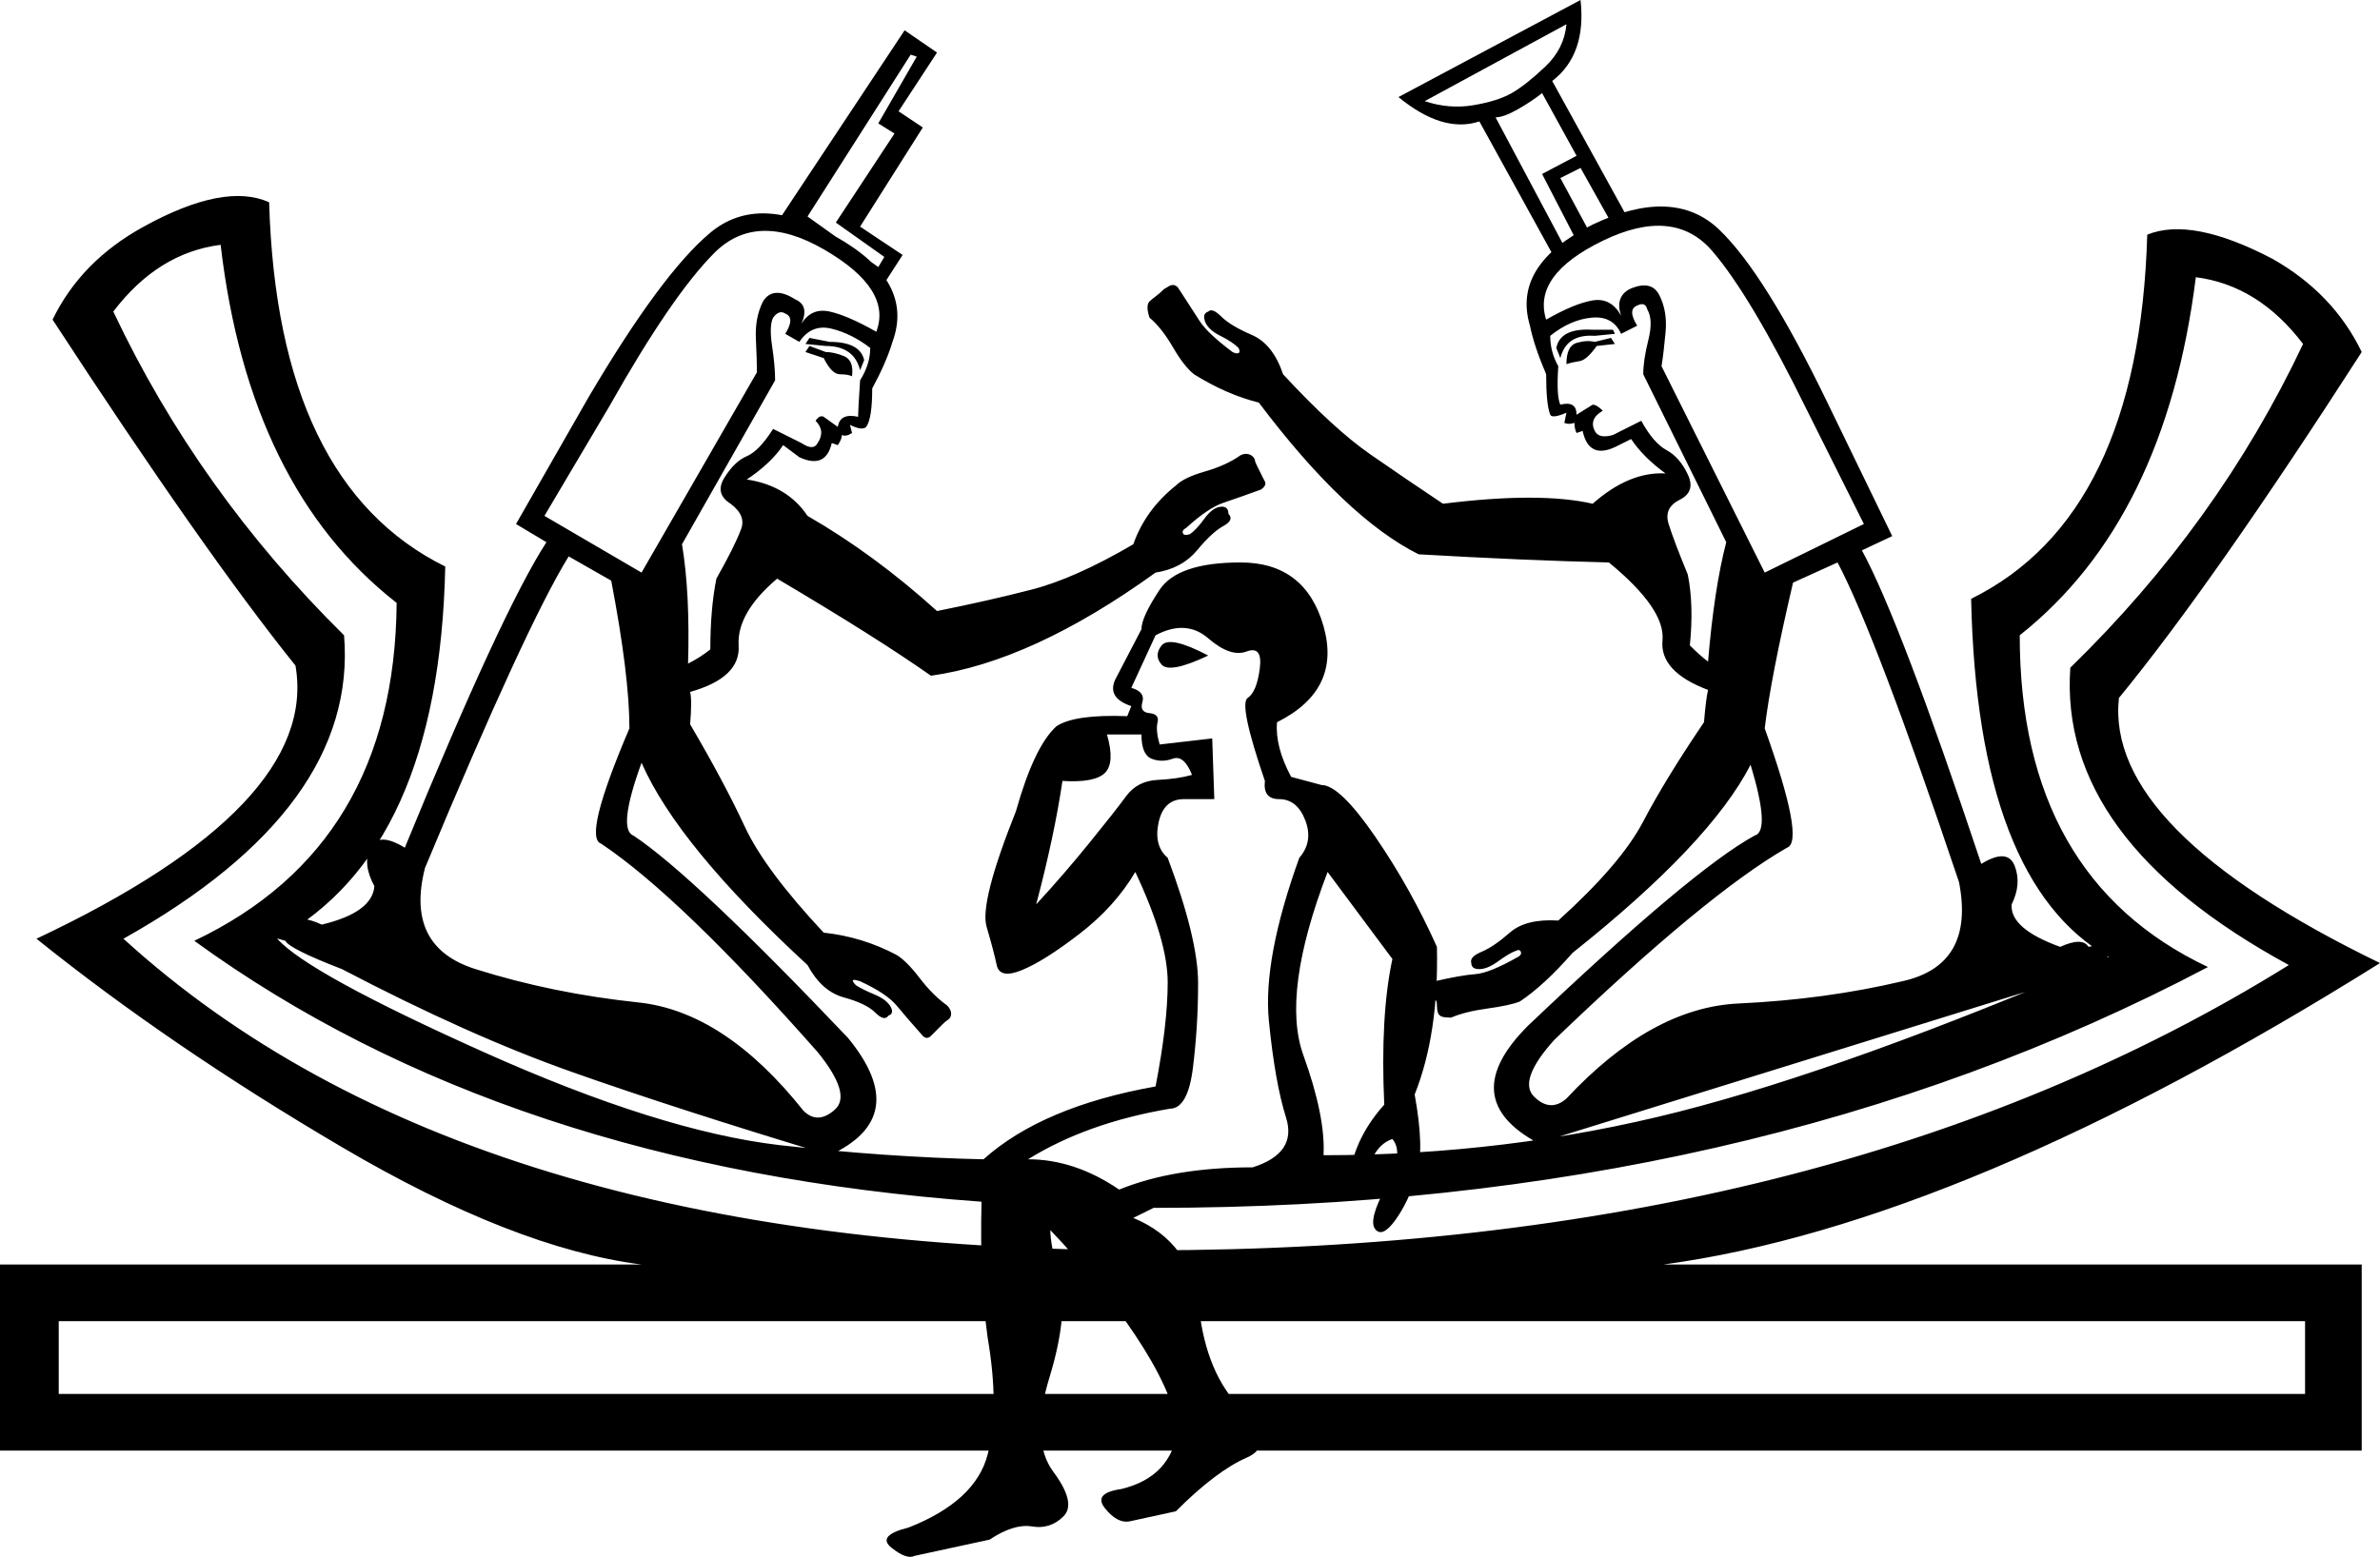 <?xml version='1.0' encoding ='UTF-8' standalone='yes'?>
<svg width='27.475' height='17.978' xmlns='http://www.w3.org/2000/svg' xmlns:xlink='http://www.w3.org/1999/xlink' xmlns:inkscape='http://www.inkscape.org/namespaces/inkscape'>
<path style='fill:#000000; stroke:none' d=' M 26.61 16.097  L 26.61 15.256  L 0.678 15.256  L 0.678 16.097  L 26.61 16.097  Z  M 20.372 6.612  L 21.517 6.051  L 20.863 4.743  Q 20.209 3.411 19.765 2.897  Q 19.321 2.383 18.503 2.78  Q 17.686 3.177 17.849 3.691  Q 18.176 3.504 18.386 3.469  Q 18.597 3.434 18.714 3.645  Q 18.643 3.434 18.807 3.341  Q 19.064 3.224 19.157 3.411  Q 19.251 3.598 19.227 3.843  Q 19.204 4.088 19.181 4.229  L 20.372 6.612  Z  M 19.928 6.261  L 18.97 4.322  Q 18.97 4.159 19.029 3.925  Q 19.087 3.691 19.017 3.574  Q 18.994 3.481 18.9 3.528  Q 18.784 3.574 18.9 3.761  L 18.714 3.855  Q 18.62 3.645 18.375 3.668  Q 18.129 3.691 17.896 3.878  Q 17.896 4.065 17.989 4.229  Q 17.966 4.579 18.013 4.673  Q 18.2 4.626 18.2 4.789  L 18.386 4.673  Q 18.433 4.673 18.503 4.743  Q 18.34 4.836 18.41 4.976  Q 18.457 5.07 18.62 5.023  L 18.947 4.859  Q 19.087 5.116 19.239 5.198  Q 19.391 5.28 19.484 5.479  Q 19.578 5.677 19.391 5.771  Q 19.204 5.864 19.263 6.051  Q 19.321 6.238 19.484 6.635  Q 19.555 6.985 19.508 7.453  Q 19.625 7.57 19.718 7.64  Q 19.788 6.799 19.928 6.261  Z  M 20.372 8.411  Q 20.84 9.719 20.629 9.789  Q 19.695 10.326 17.943 12.008  Q 17.522 12.476 17.709 12.663  Q 17.896 12.849 18.083 12.686  Q 19.064 11.635 20.069 11.588  Q 21.073 11.541 21.961 11.331  Q 22.802 11.144 22.615 10.186  Q 21.657 7.336 21.213 6.495  L 20.699 6.728  Q 20.442 7.826 20.372 8.411  Z  M 14.532 4.649  Q 14.158 4.556 13.784 4.322  Q 13.667 4.229 13.539 4.007  Q 13.41 3.785 13.27 3.668  Q 13.247 3.598 13.247 3.551  Q 13.247 3.504 13.27 3.481  Q 13.293 3.458 13.34 3.423  Q 13.387 3.388 13.41 3.364  Q 13.434 3.341 13.434 3.341  Q 13.434 3.341 13.492 3.306  Q 13.55 3.271 13.597 3.318  Q 13.761 3.574 13.854 3.715  Q 13.948 3.855 14.228 4.065  Q 14.275 4.088 14.298 4.077  Q 14.321 4.065 14.298 4.018  Q 14.228 3.948 14.088 3.878  Q 13.948 3.808 13.912 3.715  Q 13.877 3.621 13.948 3.598  Q 13.994 3.551 14.099 3.656  Q 14.205 3.761 14.45 3.867  Q 14.695 3.972 14.812 4.322  Q 15.396 4.953 15.817 5.245  Q 16.237 5.537 16.658 5.817  Q 17.779 5.677 18.386 5.817  Q 18.807 5.444 19.227 5.467  Q 18.97 5.28 18.83 5.07  L 18.643 5.163  Q 18.34 5.303 18.27 4.976  L 18.2 5  Q 18.176 4.953 18.176 4.883  Q 18.106 4.906 18.059 4.883  L 18.083 4.766  Q 17.919 4.836 17.896 4.789  Q 17.849 4.673 17.849 4.322  Q 17.709 3.995 17.662 3.761  Q 17.452 3.061 18.386 2.593  Q 19.321 2.149 19.847 2.652  Q 20.372 3.154 21.096 4.649  L 21.844 6.191  L 21.494 6.355  Q 21.938 7.172 22.872 9.976  Q 23.176 9.789 23.258 9.999  Q 23.339 10.209 23.223 10.443  Q 23.199 10.723 23.783 10.934  Q 24.04 10.817 24.11 10.934  Q 24.297 10.887 24.344 11.097  L 24.18 11.144  Q 24.134 11.237 23.479 11.424  L 17.756 13.2  Q 16.798 12.686 17.639 11.845  Q 19.531 10.046 20.255 9.649  Q 20.442 9.602 20.209 8.831  Q 19.741 9.742 18.153 11.004  Q 17.826 11.378 17.545 11.565  Q 17.429 11.611 17.172 11.646  Q 16.915 11.681 16.751 11.751  Q 16.681 11.751 16.646 11.74  Q 16.611 11.728 16.599 11.693  Q 16.588 11.658 16.588 11.611  Q 16.588 11.565 16.576 11.553  Q 16.564 11.541 16.541 11.518  Q 16.541 11.471 16.541 11.471  Q 16.541 11.471 16.529 11.413  Q 16.517 11.354 16.564 11.331  Q 16.868 11.261 17.031 11.249  Q 17.195 11.237 17.522 11.051  Q 17.569 11.027 17.557 10.992  Q 17.545 10.957 17.499 10.98  Q 17.429 11.004 17.3 11.097  Q 17.172 11.191 17.078 11.191  Q 16.985 11.191 16.985 11.121  Q 16.961 11.051 17.101 10.992  Q 17.242 10.934 17.429 10.77  Q 17.615 10.607 17.989 10.63  Q 18.714 9.976 18.97 9.485  Q 19.227 8.995 19.671 8.34  Q 19.695 8.06 19.718 7.967  Q 19.157 7.756 19.192 7.394  Q 19.227 7.032 18.573 6.495  Q 17.592 6.471 16.377 6.401  Q 15.536 5.981 14.532 4.649  Z  M 18.62 3.808  L 18.643 3.855  L 18.41 3.878  Q 18.083 3.855 18.013 4.135  L 17.966 4.018  Q 18.013 3.785 18.386 3.808  L 18.62 3.808  Z  M 18.597 3.902  L 18.643 3.972  L 18.433 3.995  Q 18.316 4.159 18.235 4.17  Q 18.153 4.182 18.083 4.205  Q 18.083 3.995 18.2 3.96  Q 18.316 3.925 18.41 3.948  L 18.597 3.902  Z  M 18.807 2.547  L 17.966 3.014  L 17.078 1.402  Q 16.658 1.542 16.144 1.121  L 18.246 0  Q 18.316 0.631 17.919 0.935  L 18.807 2.547  Z  M 18.083 0.28  L 16.447 1.168  Q 16.728 1.262 17.008 1.215  Q 17.288 1.168 17.452 1.075  Q 17.615 0.981 17.837 0.771  Q 18.059 0.561 18.083 0.28  Z  M 17.802 1.075  Q 17.686 1.168 17.522 1.262  Q 17.358 1.355 17.265 1.355  L 18.036 2.804  L 18.176 2.733  L 17.802 2.009  L 18.2 1.799  L 17.802 1.075  Z  M 18.013 2.056  L 18.34 2.663  L 18.573 2.523  L 18.246 1.939  L 18.013 2.056  Z  M 9.532 4.065  Q 9.625 4.065 9.742 4.112  Q 9.859 4.159 9.836 4.345  Q 9.789 4.322 9.696 4.322  Q 9.602 4.322 9.509 4.135  L 9.298 4.065  L 9.345 3.995  L 9.532 4.065  Z  M 9.579 3.948  Q 9.929 3.948 9.976 4.159  L 9.929 4.275  Q 9.859 3.995 9.532 3.995  L 9.298 3.972  L 9.345 3.902  L 9.579 3.948  Z  M 7.266 8.411  Q 7.266 7.803 7.056 6.705  L 6.565 6.425  Q 6.074 7.219 4.906 10.023  Q 4.673 10.934 5.49 11.191  Q 6.378 11.471 7.371 11.576  Q 8.364 11.681 9.275 12.826  Q 9.439 12.99 9.637 12.814  Q 9.836 12.639 9.439 12.149  Q 7.85 10.35 6.939 9.742  Q 6.728 9.672 7.266 8.411  Z  M 7.873 6.285  Q 7.967 6.845 7.943 7.663  Q 8.083 7.593 8.2 7.499  Q 8.2 7.032 8.27 6.682  Q 8.481 6.308 8.551 6.121  Q 8.621 5.957 8.434 5.817  Q 8.247 5.7 8.364 5.514  Q 8.481 5.327 8.621 5.268  Q 8.761 5.21 8.925 4.953  L 9.252 5.116  Q 9.392 5.21 9.439 5.116  Q 9.532 4.976 9.415 4.859  Q 9.462 4.789 9.509 4.813  L 9.672 4.93  Q 9.696 4.766 9.906 4.813  Q 9.906 4.743 9.929 4.392  Q 10.046 4.205 10.046 4.018  Q 9.836 3.855 9.602 3.796  Q 9.368 3.738 9.228 3.948  L 9.065 3.855  Q 9.182 3.668 9.065 3.621  Q 8.995 3.574 8.925 3.668  Q 8.878 3.761 8.913 3.995  Q 8.948 4.229 8.948 4.392  L 7.873 6.285  Z  M 8.738 4.299  Q 8.738 4.159 8.726 3.913  Q 8.714 3.668 8.808 3.481  Q 8.925 3.294 9.182 3.458  Q 9.345 3.528 9.252 3.738  Q 9.368 3.551 9.579 3.598  Q 9.789 3.645 10.116 3.831  Q 10.303 3.341 9.52 2.885  Q 8.738 2.43 8.247 2.92  Q 7.756 3.411 7.032 4.696  L 6.285 5.957  L 7.406 6.612  L 8.738 4.299  Z  M 9.509 10.77  Q 9.953 10.817 10.35 11.027  Q 10.466 11.097 10.618 11.296  Q 10.77 11.494 10.934 11.611  Q 10.98 11.658 10.98 11.705  Q 10.98 11.751 10.945 11.775  Q 10.91 11.798 10.887 11.822  Q 10.864 11.845 10.829 11.88  Q 10.794 11.915 10.794 11.915  Q 10.794 11.915 10.747 11.962  Q 10.7 12.008 10.653 11.962  Q 10.466 11.751 10.35 11.611  Q 10.233 11.471 9.929 11.331  Q 9.859 11.308 9.847 11.319  Q 9.836 11.331 9.882 11.378  Q 9.953 11.424 10.093 11.483  Q 10.233 11.541 10.28 11.623  Q 10.326 11.705 10.256 11.728  Q 10.209 11.798 10.104 11.693  Q 9.999 11.588 9.742 11.518  Q 9.485 11.448 9.322 11.144  Q 7.826 9.766 7.406 8.808  Q 7.126 9.579 7.313 9.649  Q 8.013 10.116 9.789 11.985  Q 10.537 12.896 9.579 13.34  Q 7.803 12.803 6.612 12.382  Q 5.42 11.962 3.948 11.191  Q 3.341 10.957 3.294 10.864  L 3.131 10.817  Q 3.177 10.607 3.388 10.653  Q 3.458 10.56 3.715 10.677  Q 4.299 10.537 4.322 10.233  Q 4.182 9.976 4.275 9.789  Q 4.369 9.602 4.673 9.789  Q 5.794 7.056 6.308 6.261  L 5.957 6.051  L 6.799 4.579  Q 7.64 3.154 8.2 2.687  Q 8.761 2.219 9.649 2.733  Q 10.56 3.247 10.303 3.948  Q 10.233 4.182 10.069 4.486  Q 10.069 4.836 9.999 4.93  Q 9.953 4.976 9.812 4.906  L 9.836 5  Q 9.766 5.046 9.719 5.023  Q 9.719 5.07 9.672 5.14  L 9.602 5.116  Q 9.532 5.42 9.228 5.28  L 9.041 5.14  Q 8.901 5.35 8.621 5.537  Q 9.088 5.607 9.322 5.957  Q 10.093 6.401 10.817 7.056  Q 11.401 6.939 11.903 6.81  Q 12.406 6.682 13.083 6.285  Q 13.223 5.887 13.574 5.607  Q 13.667 5.514 13.912 5.444  Q 14.158 5.373 14.321 5.257  Q 14.368 5.233 14.415 5.245  Q 14.461 5.257 14.485 5.303  Q 14.485 5.327 14.508 5.373  Q 14.532 5.42 14.555 5.467  Q 14.578 5.514 14.578 5.514  Q 14.578 5.514 14.602 5.56  Q 14.625 5.607 14.555 5.654  Q 14.298 5.747 14.123 5.806  Q 13.948 5.864 13.691 6.098  Q 13.644 6.121 13.655 6.156  Q 13.667 6.191 13.737 6.168  Q 13.807 6.121 13.901 5.993  Q 13.994 5.864 14.088 5.852  Q 14.181 5.841 14.181 5.934  Q 14.251 6.004 14.123 6.074  Q 13.994 6.144 13.819 6.355  Q 13.644 6.565 13.34 6.612  Q 11.915 7.64 10.747 7.803  Q 10.116 7.359 8.971 6.682  Q 8.504 7.079 8.527 7.453  Q 8.551 7.826 7.967 7.99  Q 7.99 8.083 7.967 8.364  Q 8.364 9.041 8.597 9.544  Q 8.831 10.046 9.509 10.77  Z  M 10.139 3.084  L 10.209 2.967  L 9.649 2.57  L 10.326 1.542  L 10.139 1.425  L 10.583 0.654  L 10.513 0.631  L 9.322 2.5  L 10.139 3.084  Z  M 10.443 0.35  L 10.817 0.607  L 10.373 1.285  L 10.653 1.472  L 9.929 2.617  L 10.42 2.944  L 10.209 3.271  L 9.018 2.5  L 10.443 0.35  Z  M 13.948 7.57  Q 13.504 7.78 13.41 7.675  Q 13.317 7.57 13.41 7.453  Q 13.504 7.336 13.948 7.57  Z  M 13.177 8.481  L 12.779 8.481  Q 12.873 8.808 12.756 8.925  Q 12.639 9.041 12.265 9.018  Q 12.172 9.649 11.962 10.443  Q 12.265 10.116 12.569 9.742  Q 12.873 9.368 13.001 9.193  Q 13.13 9.018 13.363 9.006  Q 13.597 8.995 13.761 8.948  Q 13.667 8.714 13.539 8.761  Q 13.41 8.808 13.293 8.761  Q 13.177 8.714 13.177 8.481  Z  M 11.354 13.387  Q 12.032 12.779 13.34 12.546  Q 13.48 11.822 13.48 11.343  Q 13.48 10.864 13.106 10.069  Q 12.873 10.466 12.464 10.782  Q 12.055 11.097 11.798 11.202  Q 11.541 11.308 11.506 11.144  Q 11.471 10.98 11.389 10.7  Q 11.308 10.42 11.728 9.368  Q 11.938 8.621 12.195 8.387  Q 12.406 8.247 13.013 8.27  L 13.06 8.154  Q 12.779 8.06 12.873 7.85  L 13.177 7.266  Q 13.177 7.126 13.387 6.81  Q 13.597 6.495 14.321 6.495  Q 15.069 6.495 15.279 7.231  Q 15.489 7.967 14.742 8.34  Q 14.718 8.621 14.905 8.971  L 15.256 9.065  Q 15.466 9.065 15.875 9.66  Q 16.284 10.256 16.588 10.934  Q 16.611 11.938 16.331 12.639  Q 16.447 13.27 16.354 13.574  Q 16.26 13.877 16.109 14.088  Q 15.957 14.298 15.875 14.193  Q 15.793 14.088 16.003 13.702  Q 16.214 13.317 16.074 13.153  Q 15.863 13.223 15.781 13.55  Q 15.7 13.877 15.56 13.807  Q 15.56 13.223 15.98 12.756  Q 15.933 11.728 16.074 11.074  L 15.326 10.069  Q 14.789 11.471 15.046 12.184  Q 15.303 12.896 15.279 13.34  Q 17.405 13.34 19.379 12.838  Q 21.353 12.335 24.344 11.051  Q 22.825 10.186 22.755 6.915  Q 24.694 5.957 24.788 2.71  Q 25.302 2.5 26.236 2.99  Q 26.937 3.388 27.264 4.065  Q 25.535 6.752 24.461 8.06  Q 24.297 9.579 27.475 11.121  Q 22.662 14.134 19.204 14.602  L 27.264 14.602  L 27.264 16.751  L 0 16.751  L 0 14.602  L 7.406 14.602  Q 5.934 14.415 3.948 13.247  Q 1.962 12.079 0.421 10.84  L 0.421 10.84  Q 3.691 9.298 3.411 7.686  Q 2.36 6.378 0.607 3.691  Q 0.935 3.014 1.659 2.617  Q 2.593 2.103 3.107 2.336  Q 3.201 5.584 5.14 6.542  Q 5.07 9.812 3.201 10.84  Q 3.551 11.237 5.584 12.149  Q 7.616 13.06 8.995 13.223  Q 10.233 13.363 11.354 13.387  Z  M 12.92 13.737  Q 13.55 13.48 14.461 13.48  Q 14.975 13.317 14.847 12.908  Q 14.718 12.499 14.648 11.786  Q 14.578 11.074 14.999 9.906  Q 15.162 9.719 15.069 9.474  Q 14.975 9.228 14.765 9.228  Q 14.578 9.228 14.602 9.018  Q 14.298 8.13 14.403 8.06  Q 14.508 7.99 14.543 7.721  Q 14.578 7.453 14.391 7.523  Q 14.205 7.593 13.948 7.371  Q 13.691 7.149 13.34 7.336  L 13.06 7.943  Q 13.223 7.99 13.188 8.107  Q 13.153 8.224 13.27 8.235  Q 13.387 8.247 13.363 8.34  Q 13.34 8.434 13.387 8.597  L 13.994 8.527  L 14.018 9.228  L 13.667 9.228  Q 13.434 9.228 13.375 9.497  Q 13.317 9.766 13.48 9.906  Q 13.831 10.84 13.831 11.354  Q 13.831 11.845 13.772 12.324  Q 13.714 12.803 13.504 12.803  Q 12.546 12.966 11.868 13.387  Q 12.406 13.387 12.92 13.737  Z  M 11.331 13.877  Q 5.841 13.48 2.243 10.864  L 2.243 10.864  Q 4.556 9.766 4.579 6.962  Q 2.874 5.63 2.547 2.827  Q 1.822 2.92 1.308 3.598  Q 2.29 5.677 3.972 7.336  Q 4.135 9.322 1.425 10.84  Q 5.373 14.438 13.247 14.438  Q 21.12 14.438 26.423 11.144  Q 23.76 9.696 23.9 7.71  Q 25.605 6.051 26.587 3.972  Q 26.073 3.294 25.349 3.201  Q 24.998 6.004 23.316 7.336  Q 23.316 10.139 25.489 11.167  Q 20.209 13.948 13.317 13.948  L 13.083 14.064  Q 13.761 14.345 13.842 15.104  Q 13.924 15.863 14.333 16.272  Q 14.742 16.681 14.391 16.833  Q 14.041 16.985 13.574 17.452  L 13.036 17.569  Q 12.896 17.592 12.756 17.417  Q 12.616 17.242 12.943 17.195  Q 13.527 17.055 13.597 16.494  Q 13.527 16.05 13.106 15.419  Q 12.686 14.789 12.125 14.205  Q 12.125 14.368 12.23 14.777  Q 12.335 15.186 12.114 15.91  Q 11.892 16.634 12.16 16.996  Q 12.429 17.358 12.277 17.51  Q 12.125 17.662 11.915 17.627  Q 11.705 17.592 11.424 17.779  L 10.56 17.966  Q 10.466 18.013 10.291 17.872  Q 10.116 17.732 10.49 17.639  Q 11.261 17.335 11.401 16.798  Q 11.541 16.26 11.401 15.443  Q 11.308 14.765 11.331 13.877  Z '/></svg>
